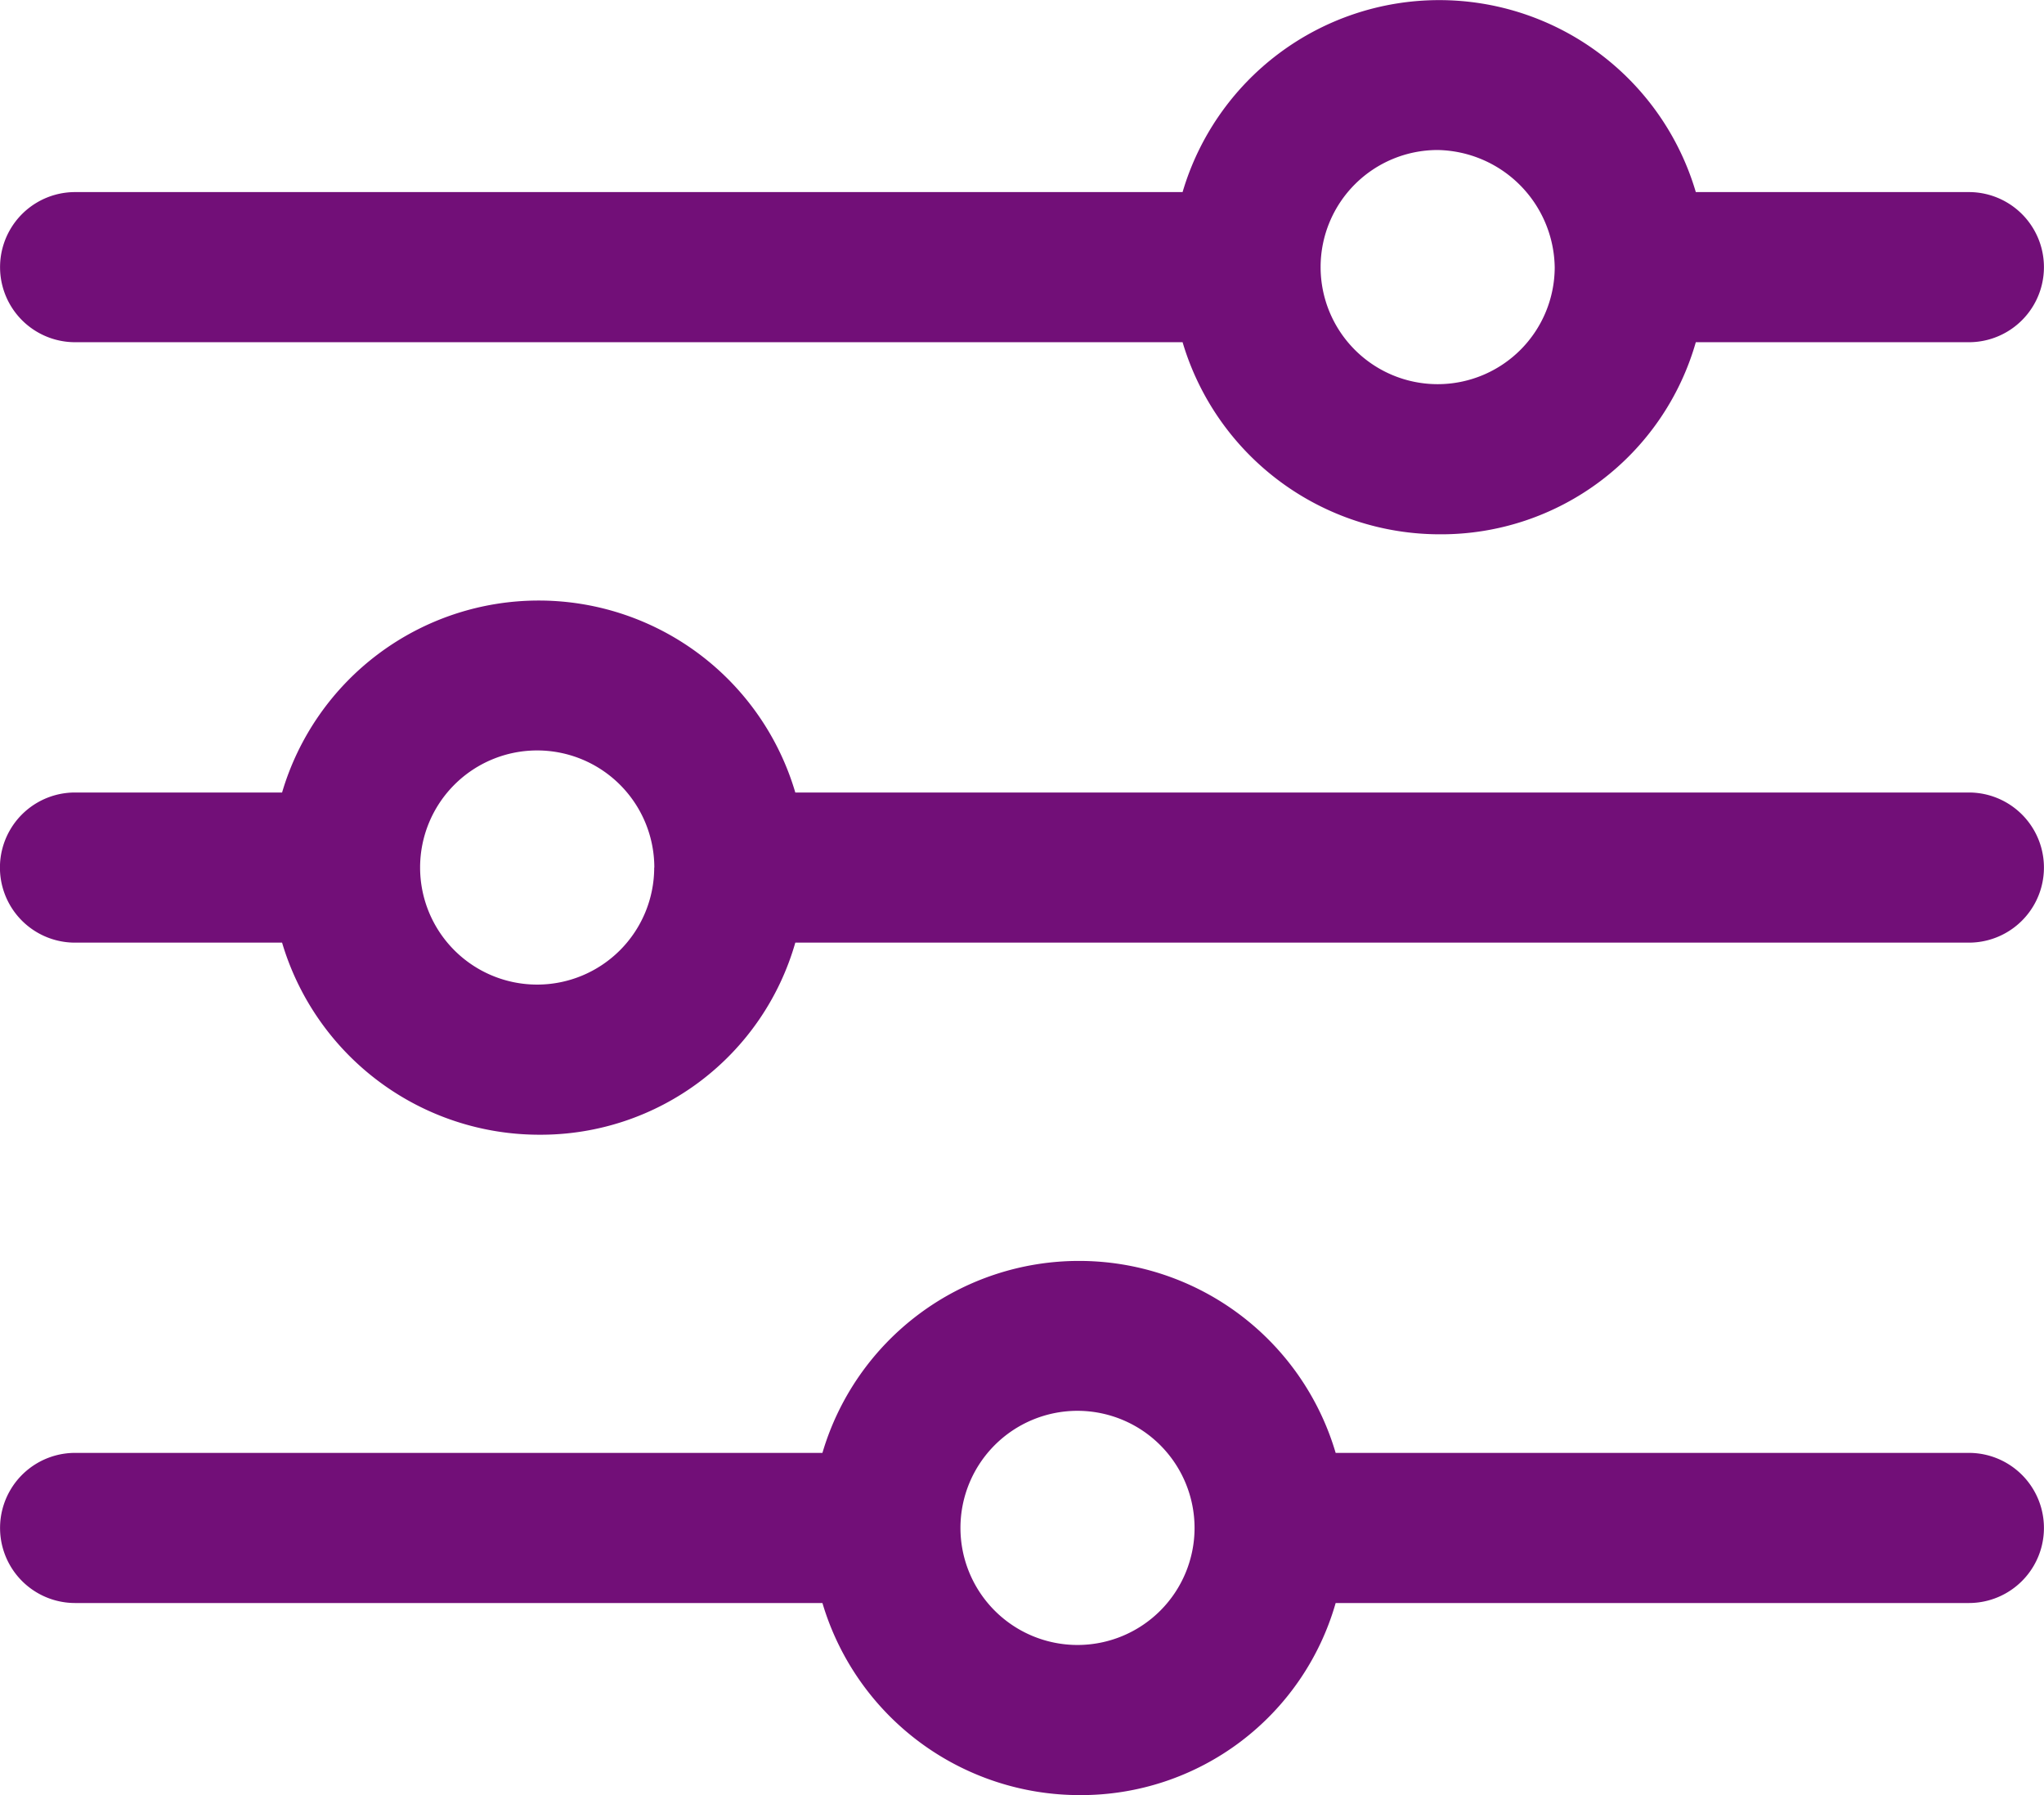 <svg xmlns="http://www.w3.org/2000/svg" width="17.253" height="15.15" viewBox="0 0 17.253 15.15">
  <g id="Group_7" data-name="Group 7" transform="translate(0)">
    <path id="Path_17" data-name="Path 17" d="M169.582,114.181h-9.348a.633.633,0,0,0,0,1.267h9.348a2.265,2.265,0,0,0,2.179,1.621,2.235,2.235,0,0,0,2.153-1.621h2.305a.633.633,0,0,0,0-1.267h-2.305a2.258,2.258,0,0,0-4.332,0Zm3.141.633a.988.988,0,1,1-.988-.988A1.006,1.006,0,0,1,172.723,114.815Z" transform="translate(-159.6 -112.56)" fill="#720f78"/>
    <path id="Path_18" data-name="Path 18" d="M161.98,226.181h-1.748a.633.633,0,1,0,0,1.267h1.748a2.265,2.265,0,0,0,2.179,1.621,2.235,2.235,0,0,0,2.153-1.621h9.906a.633.633,0,1,0,0-1.267h-9.906a2.258,2.258,0,0,0-4.332,0Zm3.141.633a.988.988,0,1,1-.988-.988A.989.989,0,0,1,165.122,226.815Z" transform="translate(-159.599 -219.493)" fill="#720f78"/>
    <path id="Path_19" data-name="Path 19" d="M166.542,349.381h-6.308a.633.633,0,1,0,0,1.267h6.308a2.265,2.265,0,0,0,2.179,1.621,2.235,2.235,0,0,0,2.153-1.621h5.345a.633.633,0,1,0,0-1.267h-5.345a2.258,2.258,0,0,0-4.332,0Zm3.141.633a.988.988,0,1,1-.988-.988A.989.989,0,0,1,169.683,350.015Z" transform="translate(-159.6 -337.12)" fill="#720f78"/>
  </g>
</svg>
